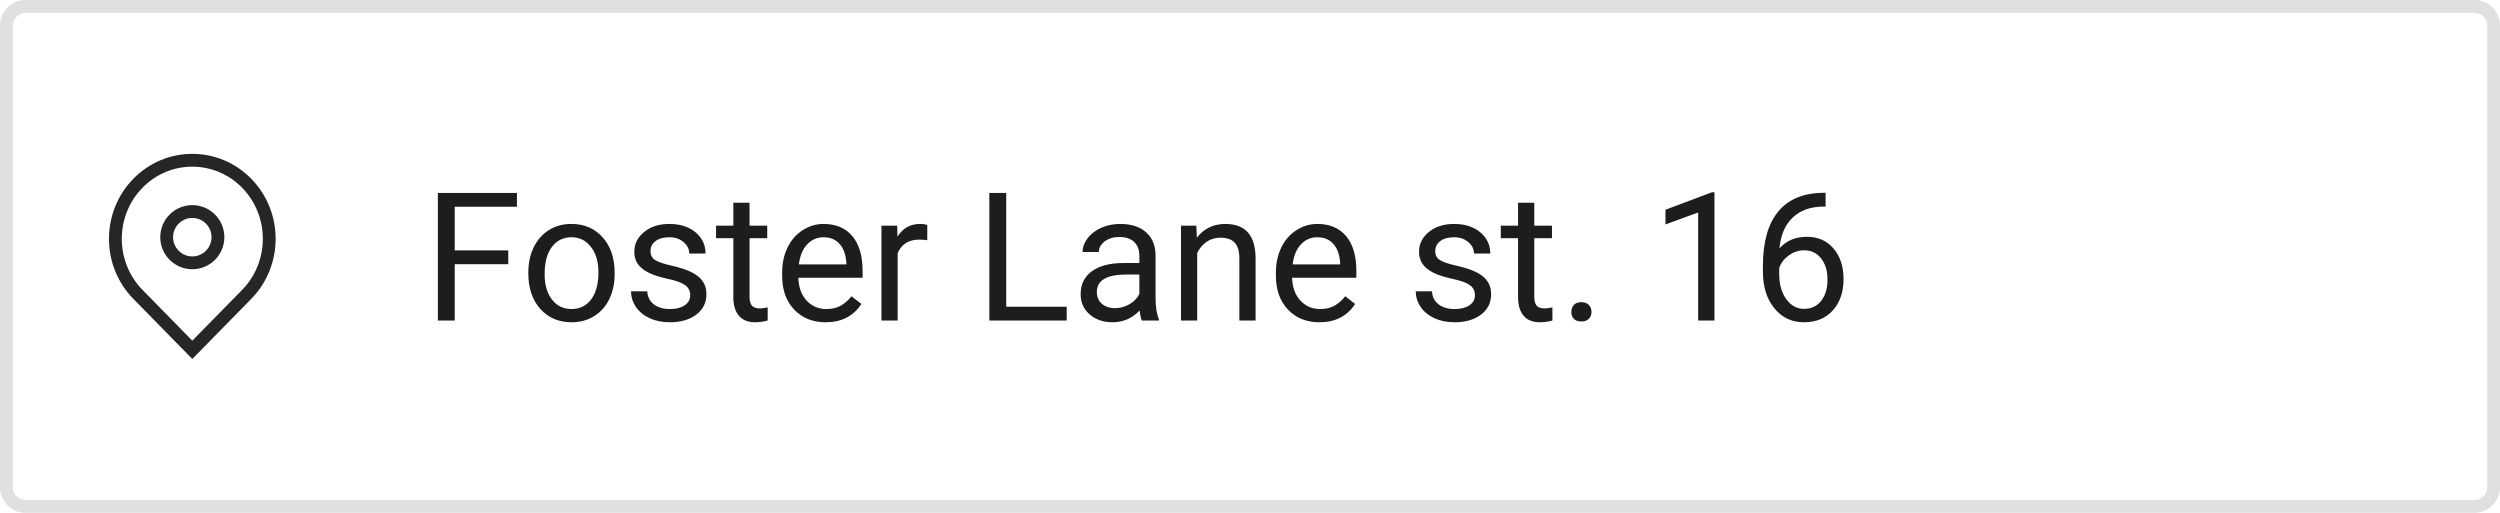 <svg width="195" height="40" viewBox="0 0 195 40" fill="none" xmlns="http://www.w3.org/2000/svg">
<g id="location">
<g id="Group">
<path id="Combined-Shape" fill-rule="evenodd" clip-rule="evenodd" d="M15 27.286L19.239 22.964C21.587 20.57 21.587 16.685 19.239 14.291C16.897 11.903 13.103 11.903 10.761 14.291C8.413 16.685 8.413 20.57 10.761 22.964L15 27.286Z" stroke="#262626"/>
<path id="Oval-3" fill-rule="evenodd" clip-rule="evenodd" d="M15 20.5C16.105 20.5 17 19.605 17 18.5C17 17.395 16.105 16.5 15 16.5C13.895 16.5 13 17.395 13 18.5C13 19.605 13.895 20.5 15 20.5Z" stroke="#262626"/>
</g>
<path id="Rectangle 8 Copy" d="M0.5 2C0.5 1.172 1.172 0.5 2 0.5H193C193.828 0.5 194.5 1.172 194.5 2V38C194.5 38.828 193.828 39.5 193 39.5H2C1.172 39.5 0.5 38.828 0.5 38V2Z" stroke="#E0E0E0"/>
<path id="ul. Bolshaya Dmitrov" d="M39.645 20.605H35.468V25H34.155V15.047H40.321V16.127H35.468V19.531H39.645V20.605ZM41.21 21.233C41.21 20.509 41.351 19.857 41.634 19.278C41.921 18.7 42.317 18.253 42.823 17.939C43.334 17.624 43.915 17.467 44.566 17.467C45.574 17.467 46.387 17.815 47.007 18.513C47.631 19.21 47.943 20.137 47.943 21.295V21.384C47.943 22.104 47.804 22.751 47.526 23.325C47.253 23.895 46.859 24.339 46.344 24.658C45.833 24.977 45.245 25.137 44.58 25.137C43.578 25.137 42.764 24.788 42.14 24.091C41.52 23.394 41.21 22.471 41.21 21.322V21.233ZM42.481 21.384C42.481 22.204 42.671 22.863 43.049 23.359C43.432 23.856 43.942 24.105 44.58 24.105C45.223 24.105 45.733 23.854 46.111 23.352C46.49 22.847 46.679 22.14 46.679 21.233C46.679 20.422 46.485 19.766 46.098 19.265C45.715 18.759 45.204 18.506 44.566 18.506C43.942 18.506 43.438 18.754 43.056 19.251C42.673 19.748 42.481 20.459 42.481 21.384ZM53.836 23.038C53.836 22.696 53.706 22.432 53.446 22.245C53.191 22.054 52.742 21.89 52.1 21.753C51.462 21.616 50.953 21.452 50.575 21.261C50.202 21.069 49.923 20.841 49.741 20.577C49.563 20.313 49.475 19.998 49.475 19.634C49.475 19.028 49.73 18.515 50.24 18.096C50.755 17.676 51.411 17.467 52.209 17.467C53.047 17.467 53.727 17.683 54.246 18.116C54.77 18.549 55.032 19.103 55.032 19.777H53.761C53.761 19.431 53.613 19.133 53.316 18.882C53.025 18.631 52.656 18.506 52.209 18.506C51.749 18.506 51.389 18.606 51.129 18.807C50.869 19.007 50.739 19.269 50.739 19.593C50.739 19.898 50.86 20.128 51.102 20.283C51.343 20.438 51.778 20.586 52.407 20.727C53.041 20.869 53.553 21.037 53.945 21.233C54.337 21.429 54.627 21.666 54.813 21.944C55.005 22.218 55.101 22.553 55.101 22.949C55.101 23.61 54.836 24.141 54.308 24.542C53.779 24.939 53.093 25.137 52.25 25.137C51.658 25.137 51.133 25.032 50.678 24.822C50.222 24.613 49.864 24.321 49.605 23.947C49.349 23.569 49.222 23.161 49.222 22.724H50.486C50.509 23.148 50.678 23.485 50.992 23.735C51.311 23.981 51.73 24.105 52.25 24.105C52.728 24.105 53.111 24.009 53.398 23.817C53.69 23.621 53.836 23.362 53.836 23.038ZM58.464 15.812V17.604H59.845V18.581H58.464V23.168C58.464 23.464 58.525 23.688 58.648 23.838C58.772 23.984 58.981 24.057 59.277 24.057C59.423 24.057 59.624 24.029 59.879 23.975V25C59.546 25.091 59.223 25.137 58.908 25.137C58.343 25.137 57.917 24.966 57.63 24.624C57.343 24.282 57.199 23.797 57.199 23.168V18.581H55.852V17.604H57.199V15.812H58.464ZM64.397 25.137C63.395 25.137 62.579 24.809 61.95 24.152C61.321 23.491 61.007 22.61 61.007 21.507V21.274C61.007 20.541 61.146 19.887 61.424 19.312C61.706 18.734 62.098 18.283 62.6 17.959C63.105 17.631 63.652 17.467 64.24 17.467C65.202 17.467 65.949 17.784 66.482 18.417C67.016 19.05 67.282 19.957 67.282 21.138V21.664H62.272C62.29 22.393 62.502 22.983 62.907 23.435C63.317 23.881 63.837 24.105 64.466 24.105C64.912 24.105 65.291 24.013 65.601 23.831C65.91 23.649 66.182 23.407 66.414 23.106L67.186 23.708C66.567 24.66 65.637 25.137 64.397 25.137ZM64.24 18.506C63.73 18.506 63.301 18.693 62.955 19.066C62.609 19.436 62.395 19.955 62.312 20.625H66.018V20.529C65.981 19.887 65.808 19.39 65.498 19.039C65.188 18.684 64.769 18.506 64.24 18.506ZM72.327 18.738C72.136 18.706 71.928 18.69 71.705 18.69C70.876 18.69 70.313 19.044 70.017 19.75V25H68.752V17.604H69.982L70.003 18.458C70.418 17.797 71.005 17.467 71.767 17.467C72.013 17.467 72.2 17.499 72.327 17.562V18.738ZM78.486 23.927H83.203V25H77.167V15.047H78.486V23.927ZM89.068 25C88.995 24.854 88.936 24.594 88.891 24.221C88.303 24.831 87.601 25.137 86.785 25.137C86.056 25.137 85.457 24.932 84.987 24.521C84.522 24.107 84.29 23.583 84.29 22.949C84.29 22.179 84.582 21.582 85.165 21.158C85.753 20.73 86.578 20.516 87.64 20.516H88.87V19.935C88.87 19.492 88.738 19.142 88.474 18.882C88.209 18.617 87.82 18.485 87.305 18.485C86.853 18.485 86.475 18.599 86.17 18.827C85.865 19.055 85.712 19.331 85.712 19.654H84.44C84.44 19.285 84.57 18.93 84.83 18.588C85.094 18.241 85.45 17.968 85.897 17.768C86.348 17.567 86.842 17.467 87.38 17.467C88.232 17.467 88.9 17.681 89.383 18.109C89.866 18.533 90.117 19.119 90.135 19.866V23.27C90.135 23.95 90.221 24.49 90.394 24.891V25H89.068ZM86.97 24.036C87.366 24.036 87.742 23.934 88.098 23.729C88.453 23.523 88.711 23.257 88.87 22.929V21.411H87.879C86.329 21.411 85.555 21.865 85.555 22.771C85.555 23.168 85.687 23.478 85.951 23.701C86.216 23.924 86.555 24.036 86.97 24.036ZM93.314 17.604L93.355 18.533C93.92 17.822 94.658 17.467 95.569 17.467C97.132 17.467 97.921 18.349 97.935 20.112V25H96.67V20.105C96.665 19.572 96.542 19.178 96.301 18.923C96.064 18.668 95.692 18.54 95.186 18.54C94.776 18.54 94.416 18.649 94.106 18.868C93.796 19.087 93.555 19.374 93.382 19.73V25H92.117V17.604H93.314ZM102.911 25.137C101.909 25.137 101.093 24.809 100.464 24.152C99.835 23.491 99.52 22.61 99.52 21.507V21.274C99.52 20.541 99.659 19.887 99.938 19.312C100.22 18.734 100.612 18.283 101.113 17.959C101.619 17.631 102.166 17.467 102.754 17.467C103.715 17.467 104.463 17.784 104.996 18.417C105.529 19.05 105.796 19.957 105.796 21.138V21.664H100.785C100.803 22.393 101.015 22.983 101.421 23.435C101.831 23.881 102.351 24.105 102.979 24.105C103.426 24.105 103.804 24.013 104.114 23.831C104.424 23.649 104.695 23.407 104.928 23.106L105.7 23.708C105.08 24.66 104.151 25.137 102.911 25.137ZM102.754 18.506C102.243 18.506 101.815 18.693 101.469 19.066C101.122 19.436 100.908 19.955 100.826 20.625H104.531V20.529C104.495 19.887 104.322 19.39 104.012 19.039C103.702 18.684 103.283 18.506 102.754 18.506ZM115.045 23.038C115.045 22.696 114.915 22.432 114.655 22.245C114.4 22.054 113.951 21.89 113.309 21.753C112.671 21.616 112.162 21.452 111.784 21.261C111.41 21.069 111.132 20.841 110.95 20.577C110.772 20.313 110.684 19.998 110.684 19.634C110.684 19.028 110.939 18.515 111.449 18.096C111.964 17.676 112.62 17.467 113.418 17.467C114.257 17.467 114.936 17.683 115.455 18.116C115.979 18.549 116.241 19.103 116.241 19.777H114.97C114.97 19.431 114.822 19.133 114.525 18.882C114.234 18.631 113.865 18.506 113.418 18.506C112.958 18.506 112.598 18.606 112.338 18.807C112.078 19.007 111.948 19.269 111.948 19.593C111.948 19.898 112.069 20.128 112.311 20.283C112.552 20.438 112.987 20.586 113.616 20.727C114.25 20.869 114.762 21.037 115.154 21.233C115.546 21.429 115.836 21.666 116.022 21.944C116.214 22.218 116.31 22.553 116.31 22.949C116.31 23.61 116.045 24.141 115.517 24.542C114.988 24.939 114.302 25.137 113.459 25.137C112.867 25.137 112.342 25.032 111.887 24.822C111.431 24.613 111.073 24.321 110.813 23.947C110.558 23.569 110.431 23.161 110.431 22.724H111.695C111.718 23.148 111.887 23.485 112.201 23.735C112.52 23.981 112.939 24.105 113.459 24.105C113.938 24.105 114.32 24.009 114.607 23.817C114.899 23.621 115.045 23.362 115.045 23.038ZM119.673 15.812V17.604H121.054V18.581H119.673V23.168C119.673 23.464 119.734 23.688 119.857 23.838C119.98 23.984 120.19 24.057 120.486 24.057C120.632 24.057 120.833 24.029 121.088 23.975V25C120.755 25.091 120.432 25.137 120.117 25.137C119.552 25.137 119.126 24.966 118.839 24.624C118.552 24.282 118.408 23.797 118.408 23.168V18.581H117.062V17.604H118.408V15.812H119.673ZM122.564 24.337C122.564 24.118 122.628 23.936 122.756 23.79C122.888 23.644 123.084 23.571 123.344 23.571C123.604 23.571 123.799 23.644 123.932 23.79C124.068 23.936 124.137 24.118 124.137 24.337C124.137 24.547 124.068 24.722 123.932 24.863C123.799 25.005 123.604 25.075 123.344 25.075C123.084 25.075 122.888 25.005 122.756 24.863C122.628 24.722 122.564 24.547 122.564 24.337ZM133.728 25H132.456V16.571L129.906 17.508V16.359L133.529 14.999H133.728V25ZM142.396 15.04V16.113H142.163C141.179 16.131 140.395 16.423 139.812 16.988C139.228 17.553 138.891 18.349 138.8 19.374C139.324 18.773 140.039 18.472 140.946 18.472C141.812 18.472 142.503 18.777 143.018 19.388C143.537 19.998 143.797 20.787 143.797 21.753C143.797 22.778 143.517 23.599 142.956 24.214C142.4 24.829 141.653 25.137 140.714 25.137C139.761 25.137 138.989 24.772 138.396 24.043C137.804 23.309 137.508 22.366 137.508 21.213V20.727C137.508 18.895 137.897 17.496 138.677 16.53C139.461 15.56 140.625 15.063 142.17 15.04H142.396ZM140.734 19.524C140.301 19.524 139.903 19.654 139.538 19.914C139.174 20.174 138.921 20.5 138.779 20.892V21.356C138.779 22.177 138.964 22.838 139.333 23.339C139.702 23.84 140.162 24.091 140.714 24.091C141.284 24.091 141.73 23.881 142.054 23.462C142.382 23.043 142.546 22.494 142.546 21.814C142.546 21.131 142.38 20.579 142.047 20.16C141.719 19.736 141.281 19.524 140.734 19.524Z" fill="#1D1D1D"/>
</g>
</svg>

